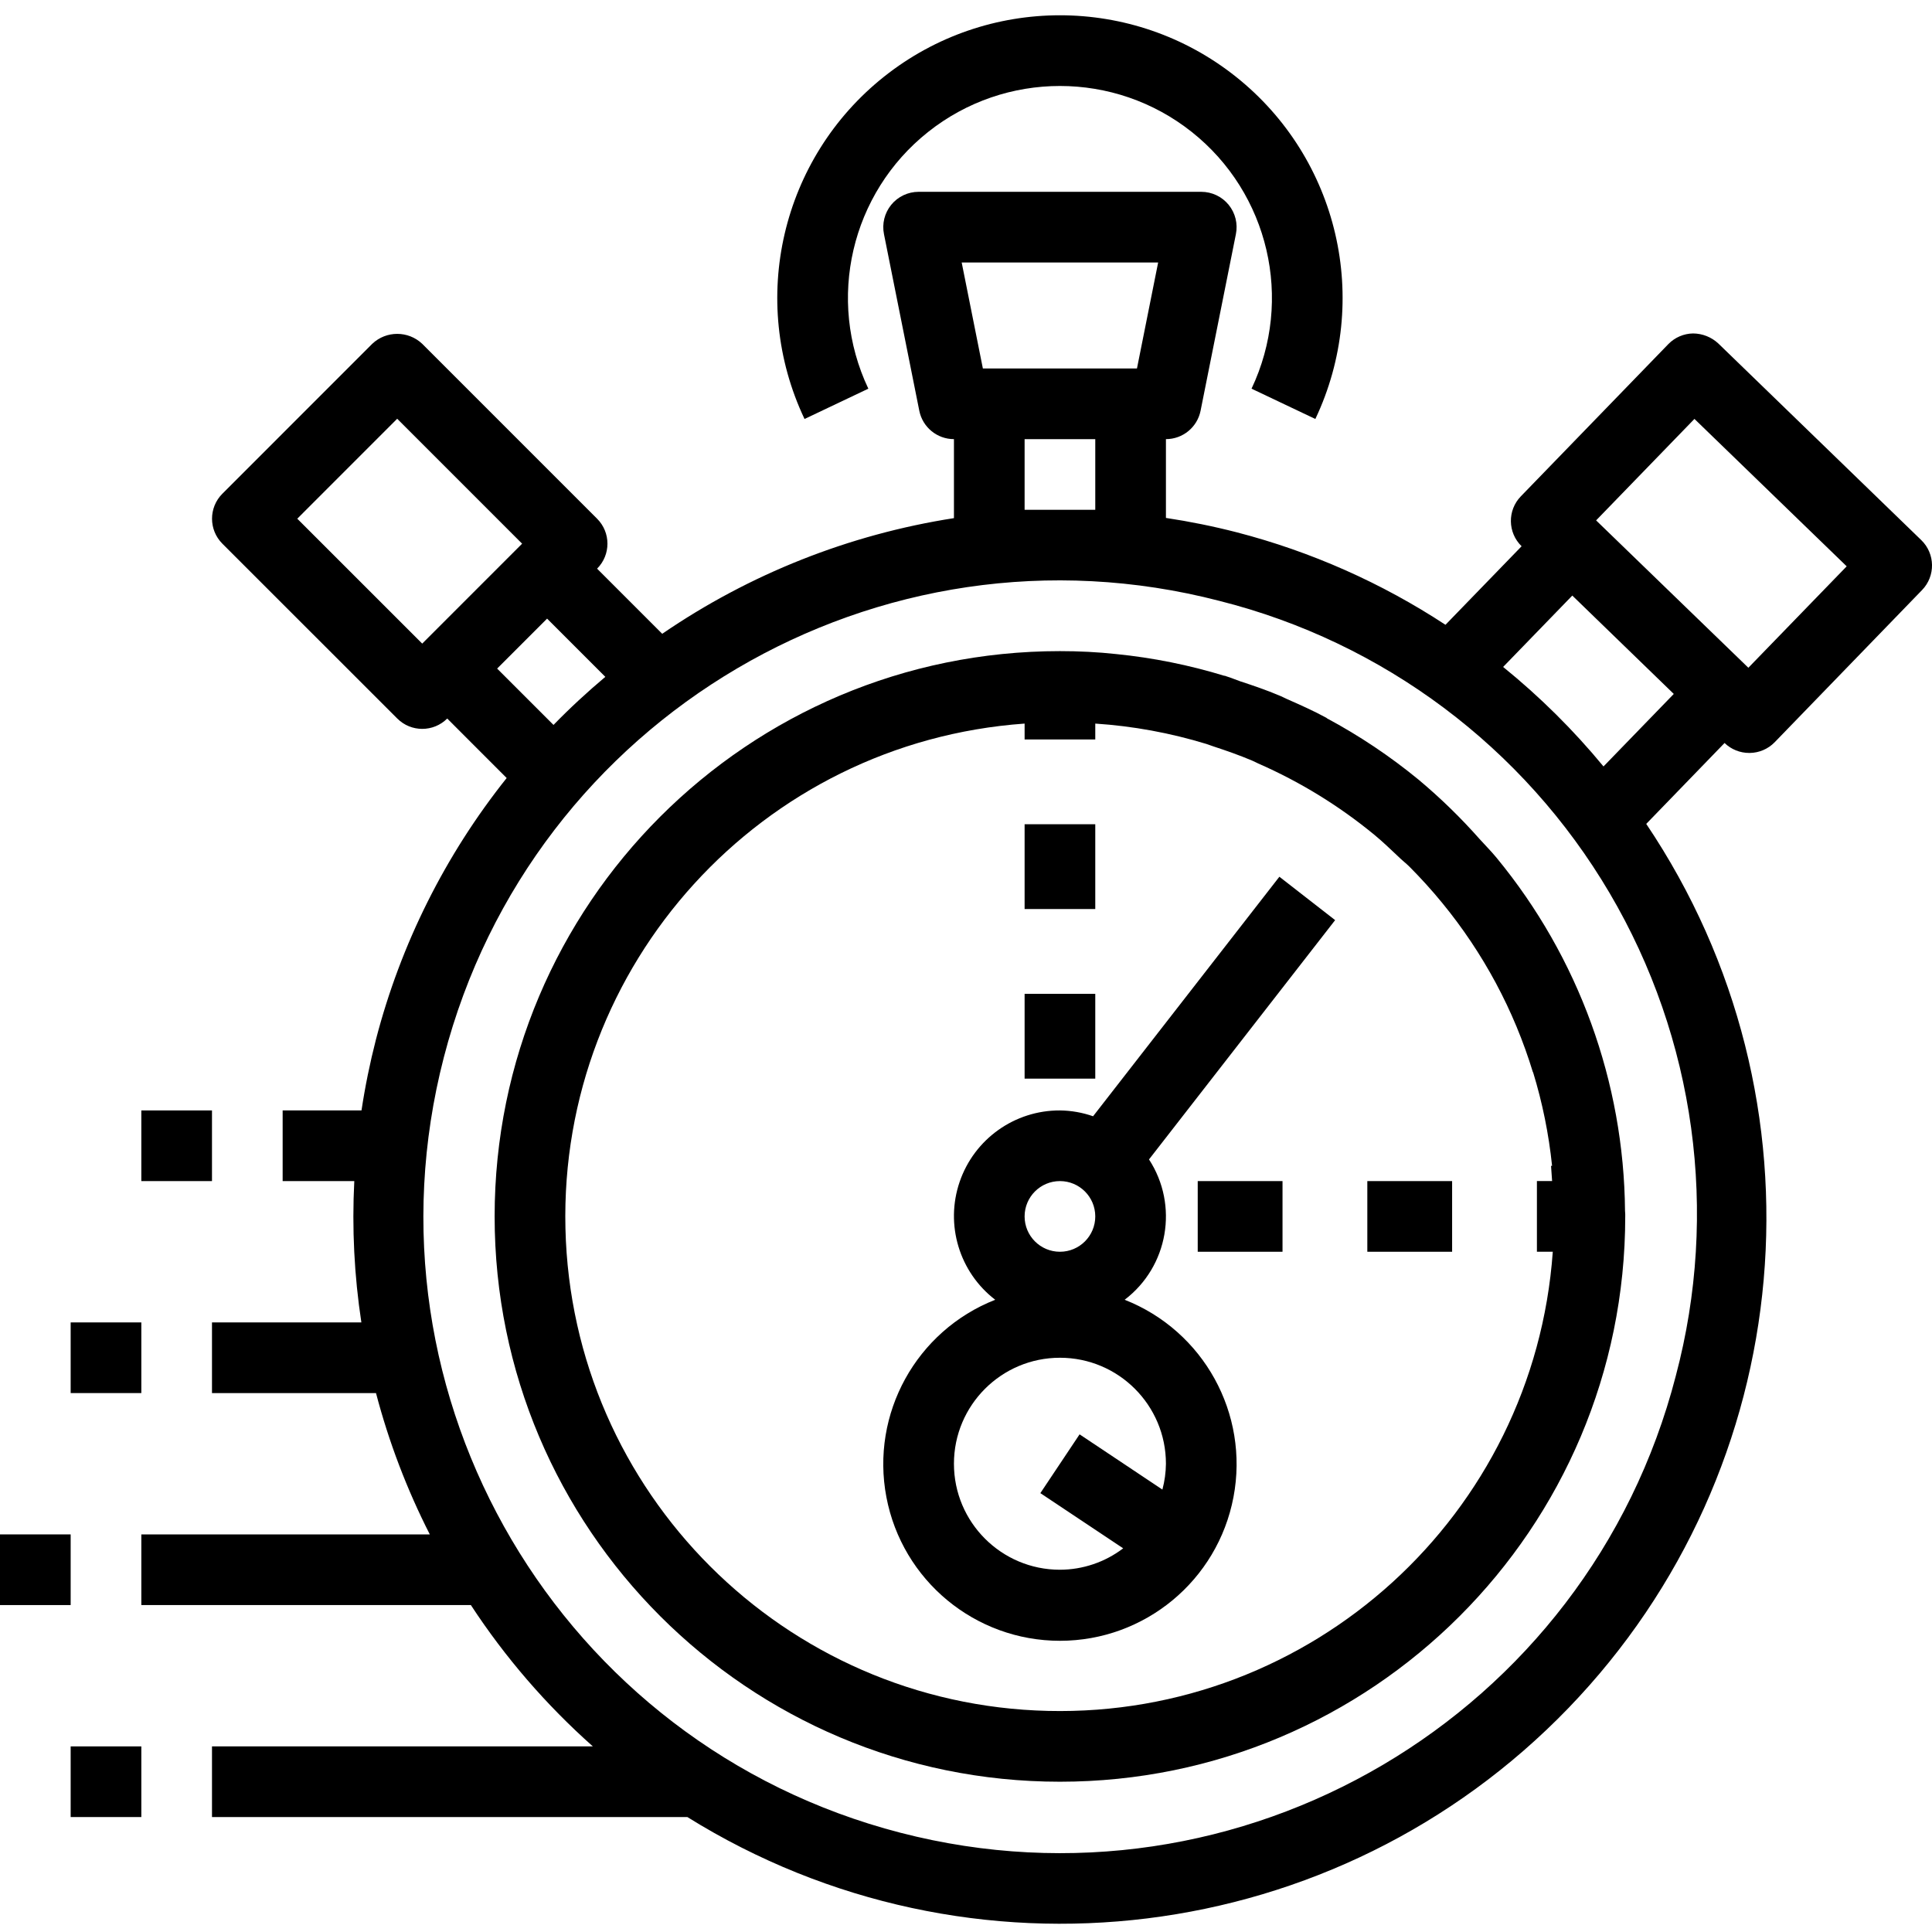 <svg height="437pt" viewBox="0 -3 437.46 437" width="437pt" xmlns="http://www.w3.org/2000/svg"><path d="m297.832 91.641c12.746-26.891 5.273-59.023-18.031-77.531-23.305-18.508-56.297-18.508-79.602 0-23.305 18.508-30.777 50.641-18.031 77.531l14.449-6.863c-9.551-20.168-3.938-44.258 13.539-58.133s42.211-13.875 59.688 0 23.09 37.965 13.539 58.133zm0 0"/><path d="m338.793 190.906c-1.191-1.441-2.512-2.758-3.762-4.145-4.262-4.82-8.879-9.316-13.816-13.445-6.461-5.309-13.43-9.969-20.801-13.922v-.047c-2.934-1.602-5.98-2.961-9.039-4.305-.59-.258-1.152-.578-1.742-.801-2.871-1.215-5.824-2.223-8.801-3.199-1.039-.352-2.031-.801-3.078-1.113-.16-.047-.305-.121-.465-.168v.047c-8.008-2.453-16.238-4.109-24.57-4.941-4.184-.457-8.48-.664-12.719-.664-70.691 0-128 57.309-128 128s57.309 128 128 128 128-57.309 128-128c0-.16 0-.312 0-.473v-.055l-.047-.715c-.246-29.188-10.504-57.41-29.066-79.941zm-.105 28.426c3.457 6.441 6.27 13.211 8.402 20.207h.039c2.121 6.91 3.562 14.016 4.305 21.207h-.234l.242 3.449h-3.441v16h3.594c-4.234 59.613-54.551 105.387-114.301 103.973-59.746-1.41-107.844-49.508-109.262-109.254-1.414-59.746 44.355-110.066 103.969-114.305v3.594h16v-3.594c8.543.562 16.992 2.113 25.176 4.617.527.16 1.031.383 1.602.559 2.957.969 5.887 2 8.734 3.203.48.199.93.453 1.398.664 9.465 4.145 18.312 9.582 26.289 16.148 1.879 1.555 3.648 3.25 5.426 4.93.801.801 1.734 1.504 2.543 2.312 2.574 2.59 5.039 5.305 7.352 8.129 4.637 5.645 8.711 11.727 12.168 18.16zm0 0"/><path d="m232 183.402h16v19.199h-16zm0 0"/><path d="m232 221.801h16v19.203h-16zm0 0"/><path d="m271.199 264.203h19.199v16h-19.199zm0 0"/><path d="m309.602 264.203h19.199v16h-19.199zm0 0"/><path d="m247.504 249.523c-2.414-.844-4.949-1.289-7.504-1.32-10.258-.039-19.395 6.473-22.711 16.176-3.32 9.707-.078 20.445 8.055 26.695-17.879 7.039-28.227 25.801-24.641 44.676 3.582 18.879 20.082 32.543 39.297 32.543s35.715-13.664 39.297-32.543c3.586-18.875-6.762-37.637-24.641-44.676 9.875-7.516 12.277-21.375 5.512-31.777l42.145-54.184-12.625-9.824zm-7.504 14.68c4.418 0 8 3.582 8 8s-3.582 8-8 8-8-3.582-8-8 3.582-8 8-8zm24 64c-.02 1.977-.289 3.941-.801 5.848l-18.75-12.504-8.883 13.312 18.754 12.496c-4.117 3.133-9.145 4.836-14.32 4.848-13.254 0-24-10.746-24-24s10.746-24 24-24 24 10.746 24 24zm0 0"/><path d="m389.062 74.531c-1.551-1.438-3.582-2.242-5.695-2.258-2.109.031-4.121.895-5.598 2.402l-33.402 34.473c-3.078 3.168-3 8.234.168 11.309l-17.238 17.785c-14.488-9.504-30.43-16.574-47.199-20.926-5.309-1.367-10.68-2.457-16.098-3.273v-17.84c3.801 0 7.078-2.676 7.84-6.402l8-40c.48-2.352-.121-4.797-1.641-6.66-1.52-1.859-3.797-2.938-6.199-2.938h-64c-2.402 0-4.68 1.078-6.199 2.938-1.52 1.863-2.121 4.309-1.641 6.66l8 40c.762 3.727 4.039 6.402 7.84 6.402v17.887c-23.699 3.688-46.27 12.637-66.055 26.191l-14.746-14.75c3.125-3.125 3.125-8.188 0-11.312l-39.598-39.602c-3.176-3-8.141-3-11.312 0l-33.938 33.945c-3.121 3.125-3.121 8.188 0 11.312l39.602 39.59c3.121 3.125 8.188 3.125 11.312 0l13.461 13.473c-13.91 17.438-23.996 37.609-29.598 59.199-1.363 5.297-2.457 10.66-3.273 16.066h-17.855v16h16.223c-.547 10.691-.012 21.414 1.602 32h-33.824v16h37.137c2.906 11.07 6.988 21.801 12.184 32h-65.32v16h74.617c7.75 11.844 17.039 22.602 27.621 32h-86.238v16h107.641c63.988 39.848 147.117 29.57 199.477-24.66 52.355-54.23 59.707-137.672 17.637-200.219l17.734-18.32c1.5 1.453 3.512 2.262 5.602 2.254h.117c2.109-.031 4.125-.891 5.602-2.398l33.391-34.48c3.078-3.172 3.004-8.234-.168-11.312zm-126.824-18.328-4.797 24h-34.891l-4.797-24zm-14.238 40v16h-16v-16zm-180.688 18.016 22.625-22.633 28.285 28.289-22.621 22.625zm56.566 22.625 13.184 13.184c-4.078 3.43-8 7.047-11.734 10.887l-12.762-12.758zm255.57 171.473c-19.906 77.047-98.512 123.367-175.559 103.441-77.043-19.926-123.34-98.547-103.391-175.586 19.945-77.039 98.578-123.312 175.613-103.344 37.109 9.344 68.926 33.168 88.344 66.145 19.418 32.977 24.816 72.355 14.992 109.344zm-16.371-138c-6.801-8.25-14.418-15.797-22.727-22.531l15.664-16.16 22.977 22.273zm32.801-22.348-34.473-33.367 22.266-22.977 34.473 33.379zm0 0"/><path d="m32 248.203h16v16h-16zm0 0"/><path d="m16 296.203h16v16h-16zm0 0"/><path d="m0 344.203h16v16h-16zm0 0"/><path d="m16 392.203h16v16h-16zm0 0"/></svg>